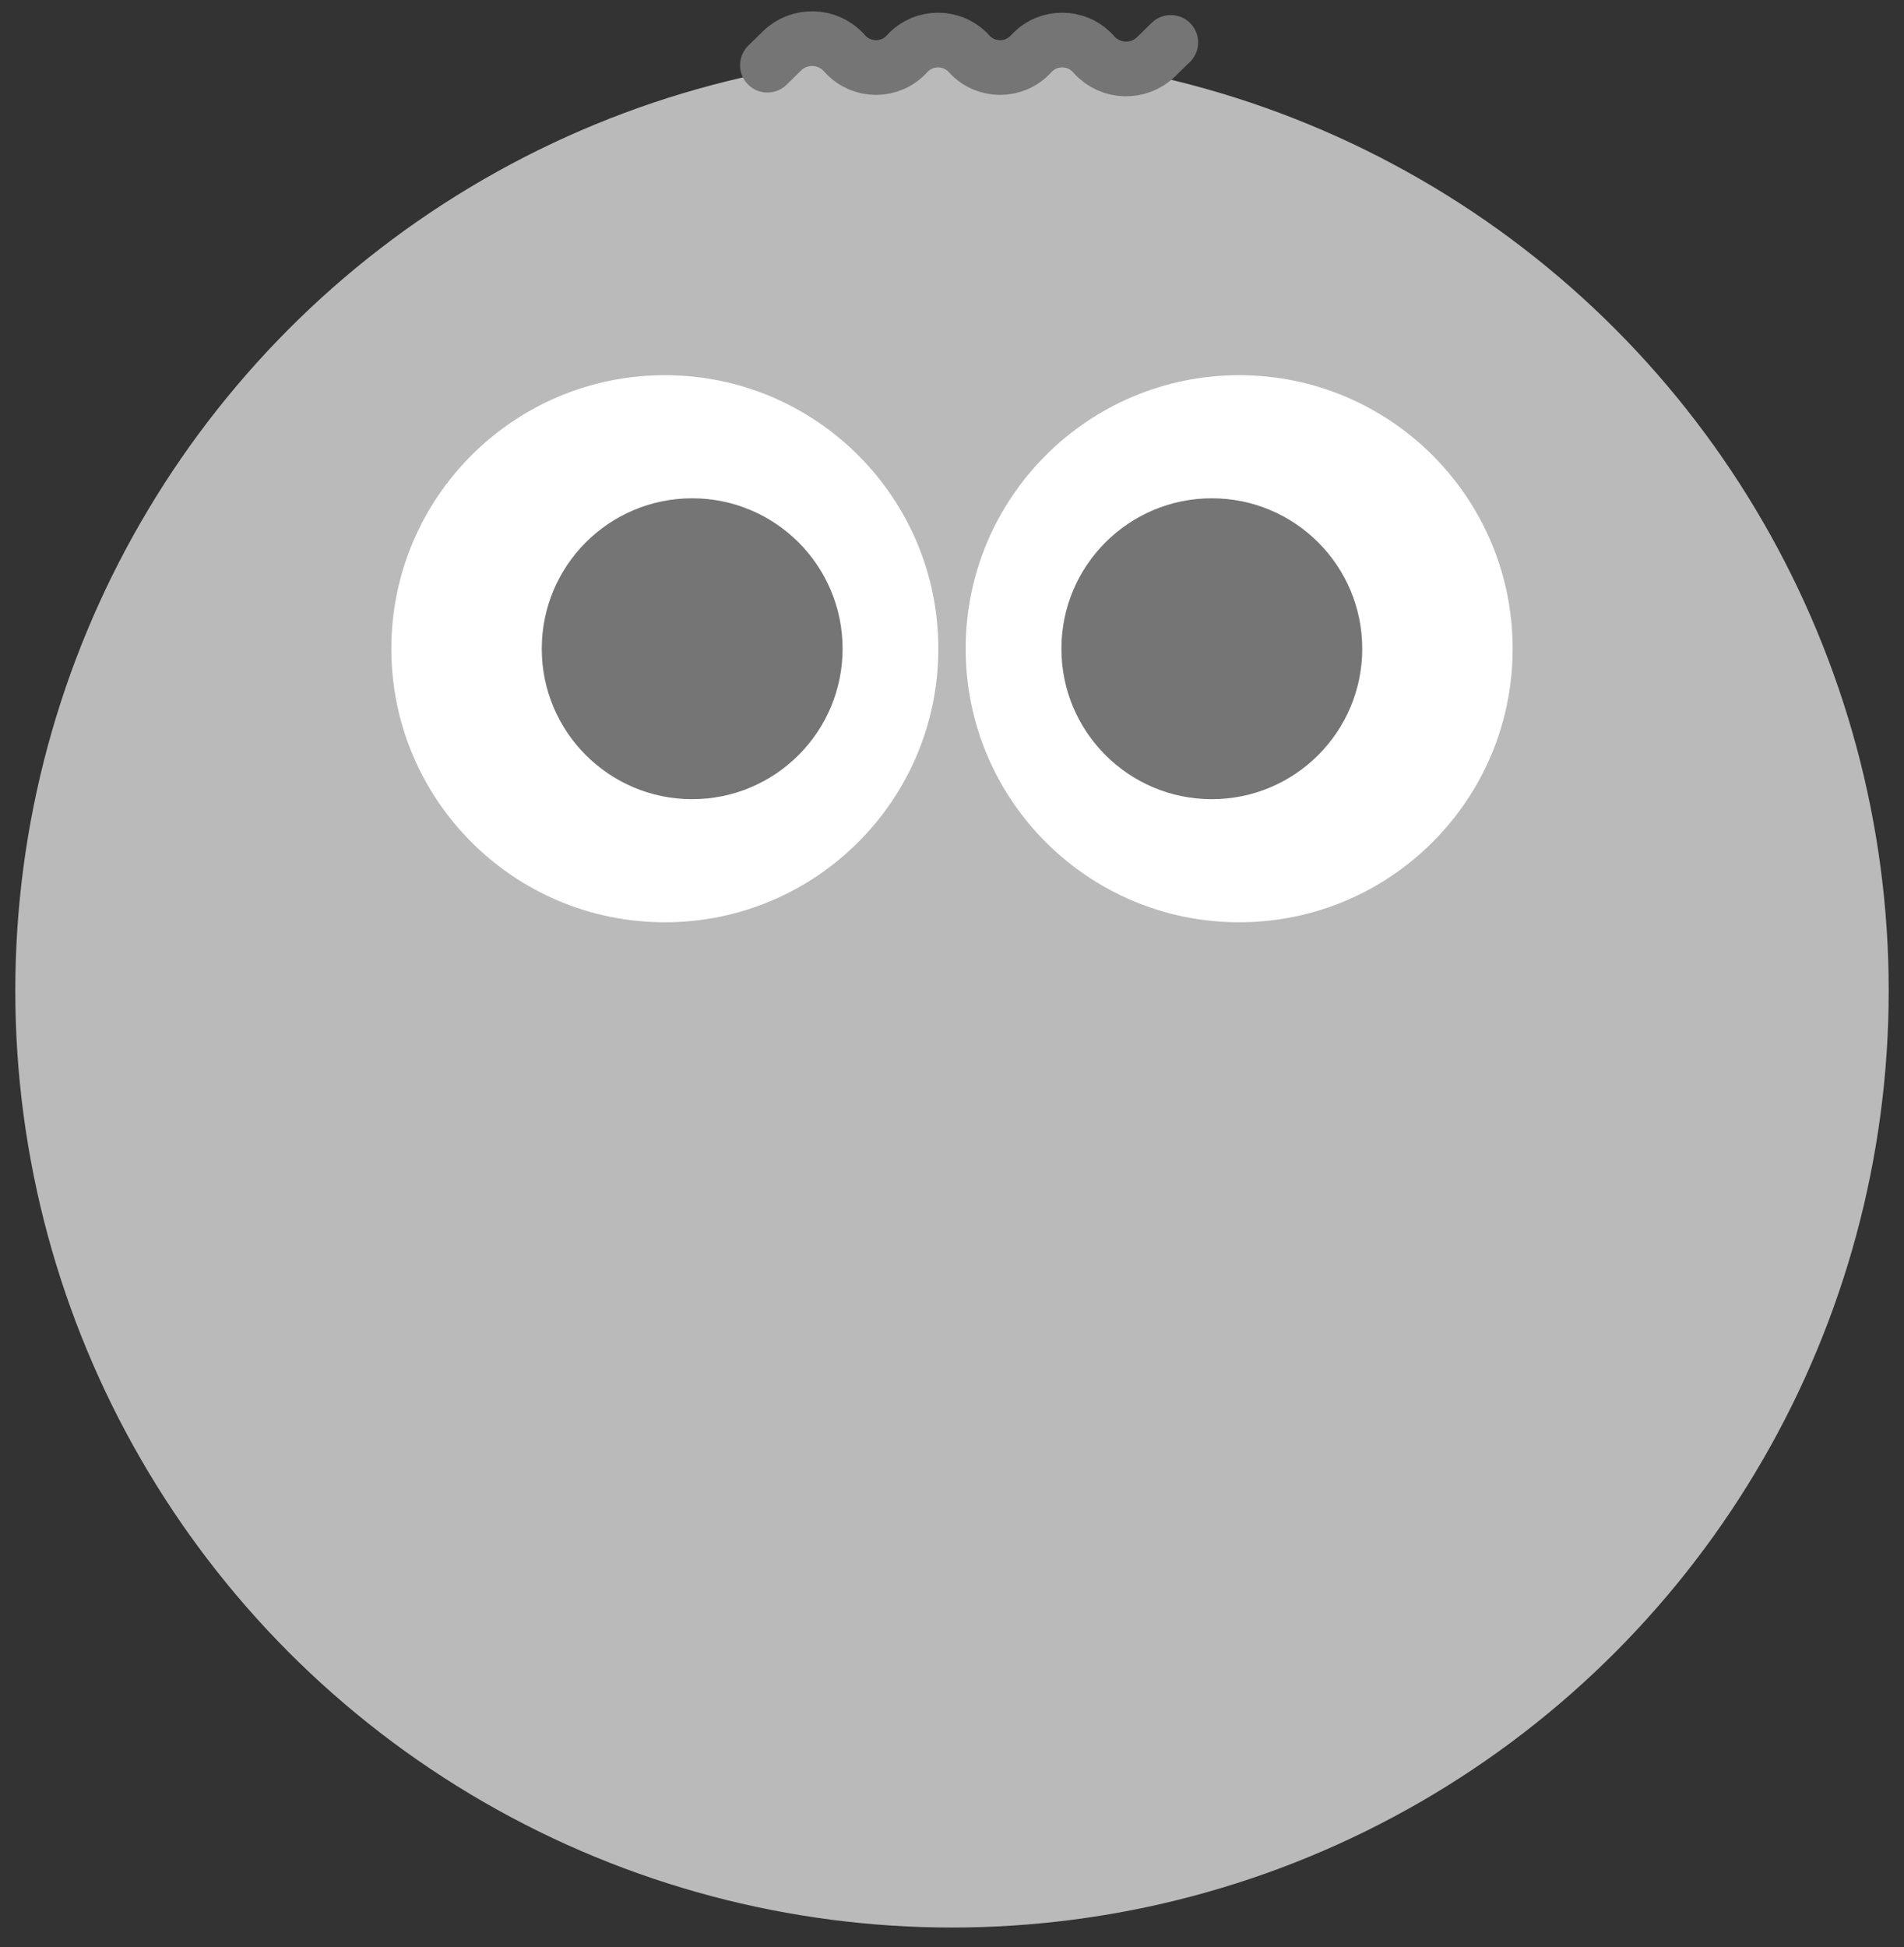 <svg width="89" height="91" viewBox="0 0 89 91" fill="none" xmlns="http://www.w3.org/2000/svg">
<rect x="0" y="0" width="89" height="91" fill="#333333" stroke="none"/>
<circle cx="44.5" cy="46.299" r="43.785" fill="#BABABA"/>
<circle cx="31.077" cy="30.319" r="12.784" fill="white"/>
<circle cx="32.355" cy="30.319" r="7.031" fill="#757575"/>
<circle cx="12.784" cy="12.784" r="12.784" transform="matrix(-1 0 0 1 70.707 17.535)" fill="white"/>
<circle cx="7.031" cy="7.031" r="7.031" transform="matrix(-1 0 0 1 63.676 23.288)" fill="#757575"/>
<path d="M35.871 3.047L36.55 2.382C37.367 1.582 38.685 1.62 39.454 2.467L39.497 2.514C40.274 3.371 41.62 3.371 42.398 2.514V2.514C43.175 1.658 44.521 1.658 45.299 2.514V2.514C46.076 3.371 47.422 3.371 48.2 2.514V2.514C48.977 1.658 50.323 1.658 51.101 2.514L51.143 2.561C51.912 3.408 53.23 3.447 54.047 2.647L54.727 1.982" stroke="#757575" stroke-width="2.557" stroke-linecap="round"/>
</svg>
